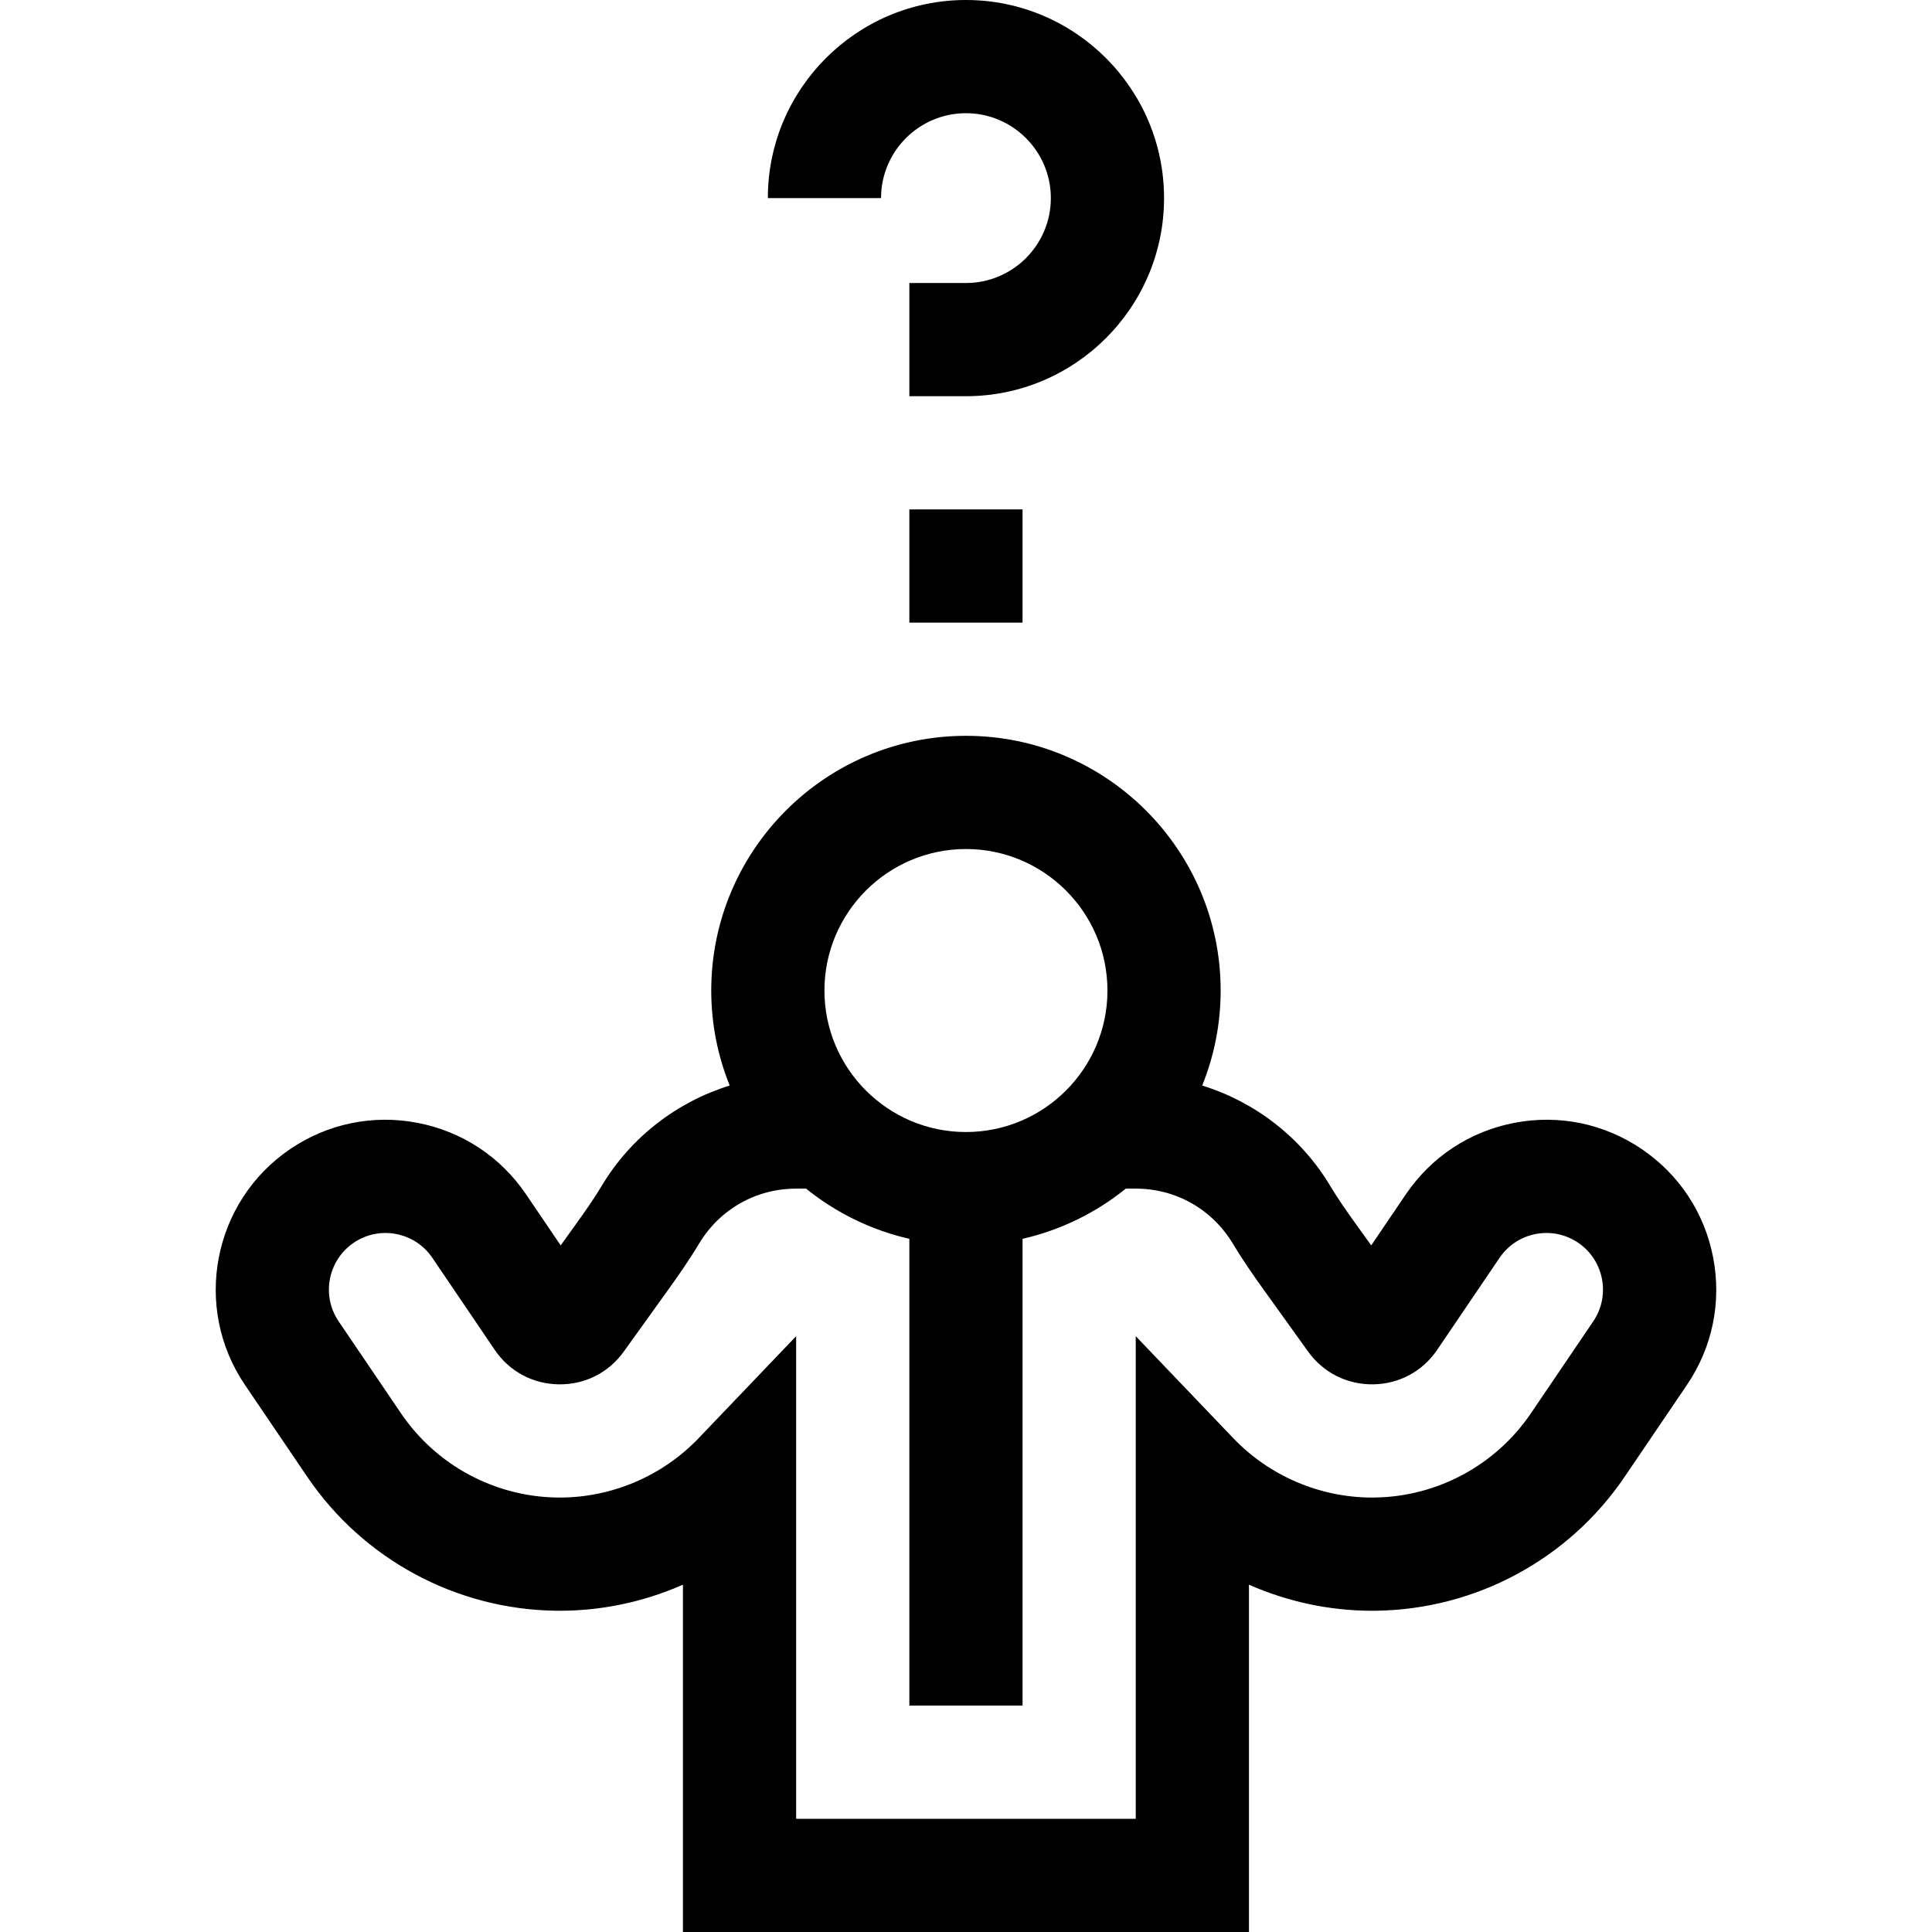 <svg id="Capa_1" enable-background="new 0 0 512 512" height="512" viewBox="0 0 512 512" width="512" xmlns="http://www.w3.org/2000/svg"><g><path d="m454.009 333.278c-2.265-11.805-8.991-22.021-18.939-28.767-9.949-6.746-21.929-9.212-33.733-6.949-11.805 2.265-22.021 8.991-28.767 18.94l-9.182 13.541-4.021-5.597c-2.723-3.79-4.938-6.983-6.896-10.253-7.685-12.825-19.905-22.185-33.875-26.514 3.143-7.787 4.891-16.281 4.891-25.181 0-37.22-30.28-67.5-67.5-67.5s-67.5 30.28-67.5 67.5c0 8.899 1.748 17.394 4.891 25.18-13.971 4.328-26.191 13.689-33.876 26.515-1.951 3.257-4.169 6.454-6.896 10.253l-4.02 5.596-9.182-13.541c-6.746-9.949-16.962-16.676-28.767-18.94-11.804-2.263-23.784.203-33.734 6.949-20.536 13.926-25.914 41.964-11.989 62.5l16.525 24.373c14.821 21.856 39.435 35.118 65.845 35.475 11.657.163 23.171-2.258 33.703-6.903v92.045h150v-92.044c10.204 4.501 21.322 6.91 32.615 6.91.363 0 .724-.002 1.093-.007 26.404-.356 51.018-13.618 65.839-35.476l16.526-24.372c6.746-9.948 9.213-21.928 6.949-33.733zm-198.023-108.278c20.678 0 37.5 16.822 37.5 37.5s-16.822 37.5-37.5 37.5-37.5-16.822-37.5-37.5 16.822-37.5 37.5-37.5zm166.243 125.176-16.526 24.371c-9.323 13.749-24.805 22.091-41.407 22.314l-.694.005c-13.812 0-27.215-5.734-36.772-15.732l-25.843-27.032v127.898h-90v-127.898l-25.843 27.032c-9.558 9.998-22.961 15.732-36.773 15.732l-.688-.005c-16.608-.224-32.09-8.565-41.413-22.313l-16.525-24.372c-4.642-6.846-2.849-16.192 3.996-20.834 3.316-2.249 7.31-3.071 11.245-2.316s7.34 2.997 9.589 6.313l16.525 24.372c3.882 5.726 10.075 9.062 17.005 9.154 6.941.083 13.186-3.084 17.213-8.691l11.654-16.225c2.738-3.813 5.636-7.947 8.265-12.335 5.483-9.151 15.109-14.614 25.751-14.614h2.639c7.864 6.357 17.177 10.978 27.361 13.299v123.701h30v-123.701c10.184-2.321 19.497-6.942 27.361-13.299h2.639c10.641 0 20.267 5.463 25.751 14.616 2.64 4.402 5.533 8.53 8.265 12.333l11.651 16.223c4.028 5.61 10.318 8.768 17.228 8.693 6.917-.093 13.11-3.429 16.992-9.154l16.526-24.372c2.249-3.316 5.654-5.559 9.589-6.313 3.936-.755 7.928.067 11.244 2.316 6.844 4.641 8.637 13.988 3.995 20.834z"/><path d="m240.986 135h30v30h-30z"/><path d="m255.986 30c12.406 0 22.5 10.094 22.5 22.5s-10.094 22.5-22.5 22.5h-15v30h15c28.948 0 52.5-23.552 52.5-52.5s-23.552-52.5-52.5-52.5-52.5 23.552-52.5 52.5h30c0-12.406 10.094-22.5 22.5-22.5z"/></g></svg>